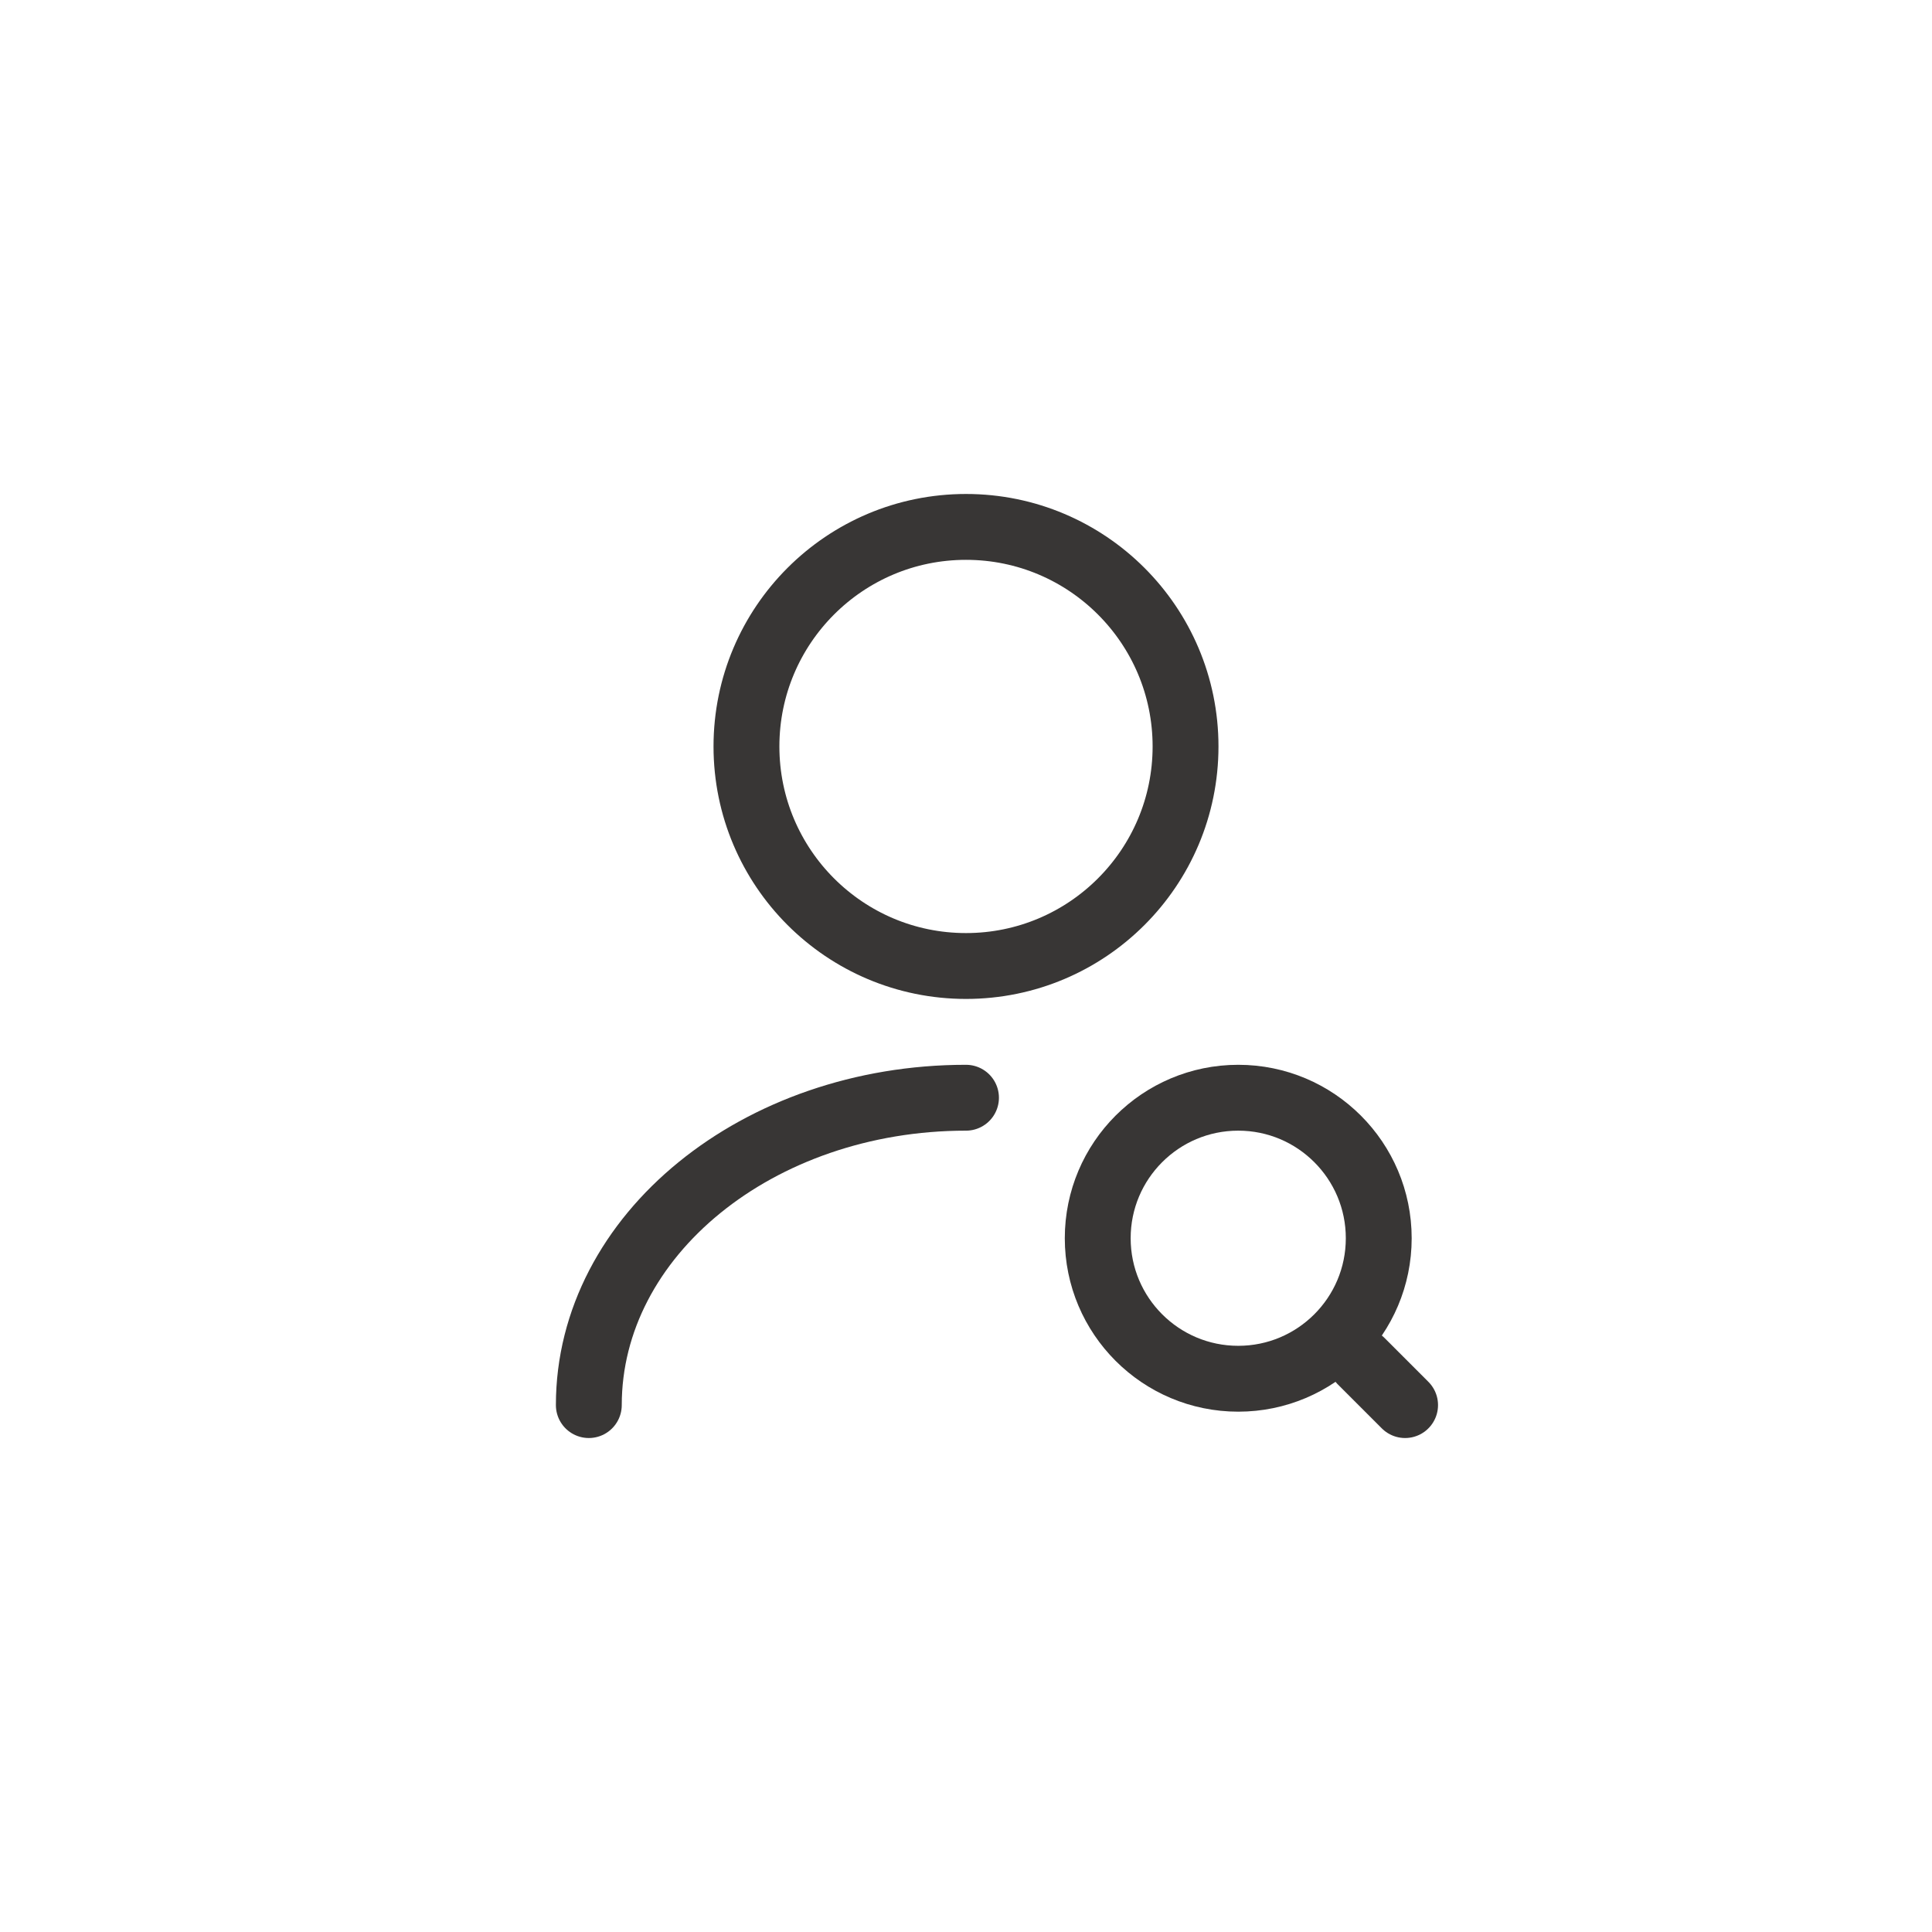 <svg width="44" height="44" viewBox="0 0 44 44" fill="none" xmlns="http://www.w3.org/2000/svg">
<path d="M22 22C24.761 22 27 19.761 27 17C27 14.239 24.761 12 22 12C19.239 12 17 14.239 17 17C17 19.761 19.239 22 22 22Z" stroke="#383635" stroke-width="1.5" stroke-linecap="round" stroke-linejoin="round"/>
<path d="M13.41 32C13.41 28.13 17.26 25 22 25" stroke="#383635" stroke-width="1.5" stroke-linecap="round" stroke-linejoin="round"/>
<path d="M28.2 31.4C29.967 31.4 31.4 29.967 31.4 28.2C31.4 26.433 29.967 25 28.2 25C26.433 25 25 26.433 25 28.2C25 29.967 26.433 31.4 28.2 31.4Z" stroke="#383635" stroke-width="1.5" stroke-linecap="round" stroke-linejoin="round"/>
<path d="M32 32L31 31" stroke="#383635" stroke-width="1.5" stroke-linecap="round" stroke-linejoin="round"/>
</svg>
